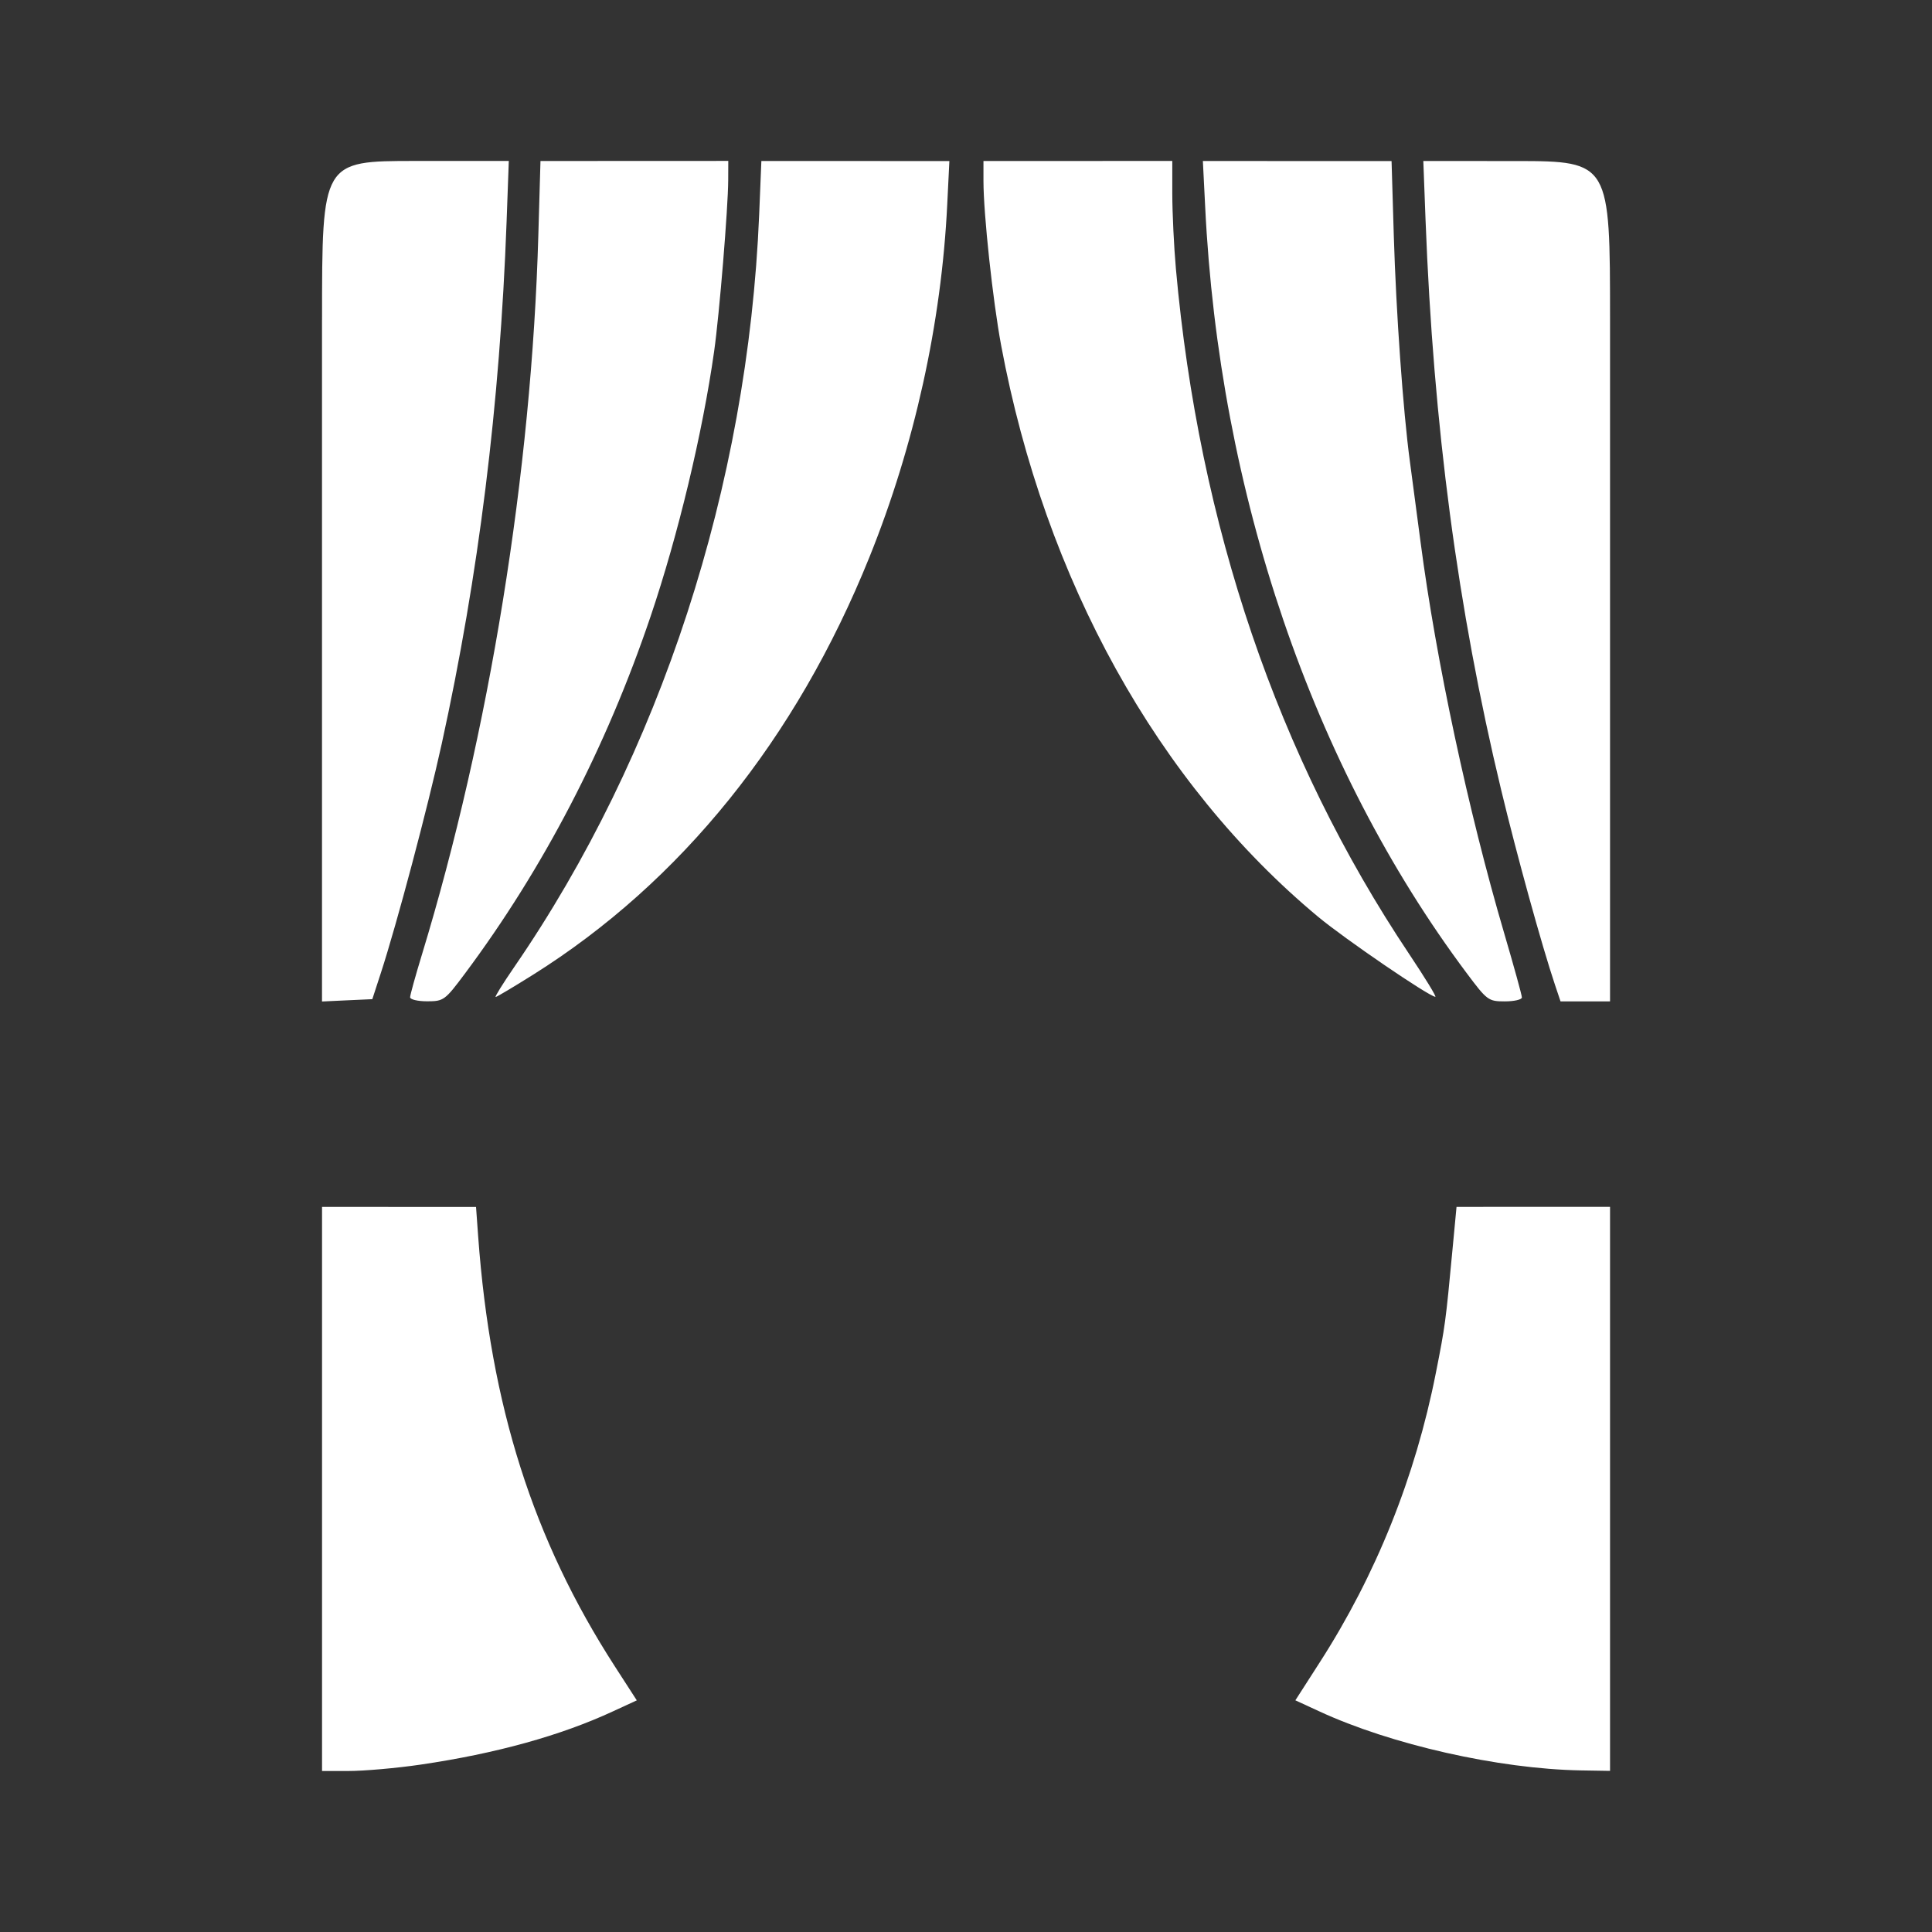 <?xml version="1.0" encoding="UTF-8"?>
<svg version="1.1" viewBox="0 0 48 48" xmlns="http://www.w3.org/2000/svg">
    <rect x="0" y="0" width="48" height="48" fill="#333333" stroke="none"/>
    <rect x="8" y="4" width="32" height="40" rx="2" display="none" fill="#fff"/>
    <path d="m8 7.947v16.935l0.59-0.028 0.66-0.03 0.213-0.653c0.395-1.211 1.162-4.099 1.512-5.693 0.917-4.185 1.444-8.423 1.611-12.969l0.055-1.51h-2.32c-2.32 0-2.32 0-2.32 3.947zm5.428-3.947-0.053 1.837c-0.167 5.887-1.216 12.379-2.893 17.882-0.161 0.528-0.293 1.004-0.293 1.058 0 0.055 0.19 0.1 0.424 0.1 0.409 0 0.443-0.025 0.934-0.683 1.956-2.621 3.512-5.614 4.617-8.88 0.684-2.021 1.292-4.56 1.578-6.581 0.132-0.931 0.348-3.578 0.35-4.257l2e-3 -0.478zm5.488 0-0.055 1.341c-0.281 6.736-2.456 13.411-6.09 18.692-0.278 0.405-0.484 0.737-0.457 0.737 0.027 0 0.444-0.249 0.928-0.552 3.678-2.309 6.536-5.856 8.357-10.372 1.12-2.776 1.792-5.817 1.935-8.771l0.053-1.074zm5.518 0v0.5c0 0.818 0.232 2.969 0.439 4.08 1.09 5.832 3.89 10.881 7.875 14.197 0.666 0.554 2.757 1.981 2.912 1.988 0.035 0.002-0.259-0.478-0.652-1.066-3.263-4.881-5.22-10.633-5.793-17.021-0.048-0.538-0.089-1.381-0.09-1.874v-0.805zm5.451 0 0.057 1.131c0.346 7.123 2.666 13.922 6.492 19.039 0.512 0.685 0.543 0.709 0.953 0.709 0.233 0 0.424-0.044 0.424-0.098 0-0.054-0.198-0.771-0.439-1.592-0.893-3.037-1.694-6.779-2.078-9.717-0.098-0.747-0.217-1.652-0.266-2.01-0.168-1.242-0.343-3.703-0.4-5.623l-0.055-1.837zm5.477 0 0.055 1.456c0.196 5.133 0.797 9.666 1.879 14.169 0.39 1.623 1.012 3.874 1.338 4.846l0.137 0.408h1.23v-16.929c0-3.901 0-3.949-2.319-3.949zm-27.361 25.985v14.015h0.648c0.394 0 1.206-0.071 1.803-0.159 1.871-0.275 3.476-0.72 4.777-1.323l0.592-0.273-0.547-0.847c-2.03-3.146-3.086-6.467-3.394-10.679l-0.053-0.733h-1.947zm28.186 0-0.1 1.058c-0.17 1.812-0.183 1.901-0.414 3.07-0.509 2.581-1.488 5.018-2.885 7.189l-0.605 0.942 0.592 0.273c1.782 0.826 4.456 1.431 6.492 1.468l0.734 0.012v-14.013h-1.873z" fill="#fff"/>
</svg>

